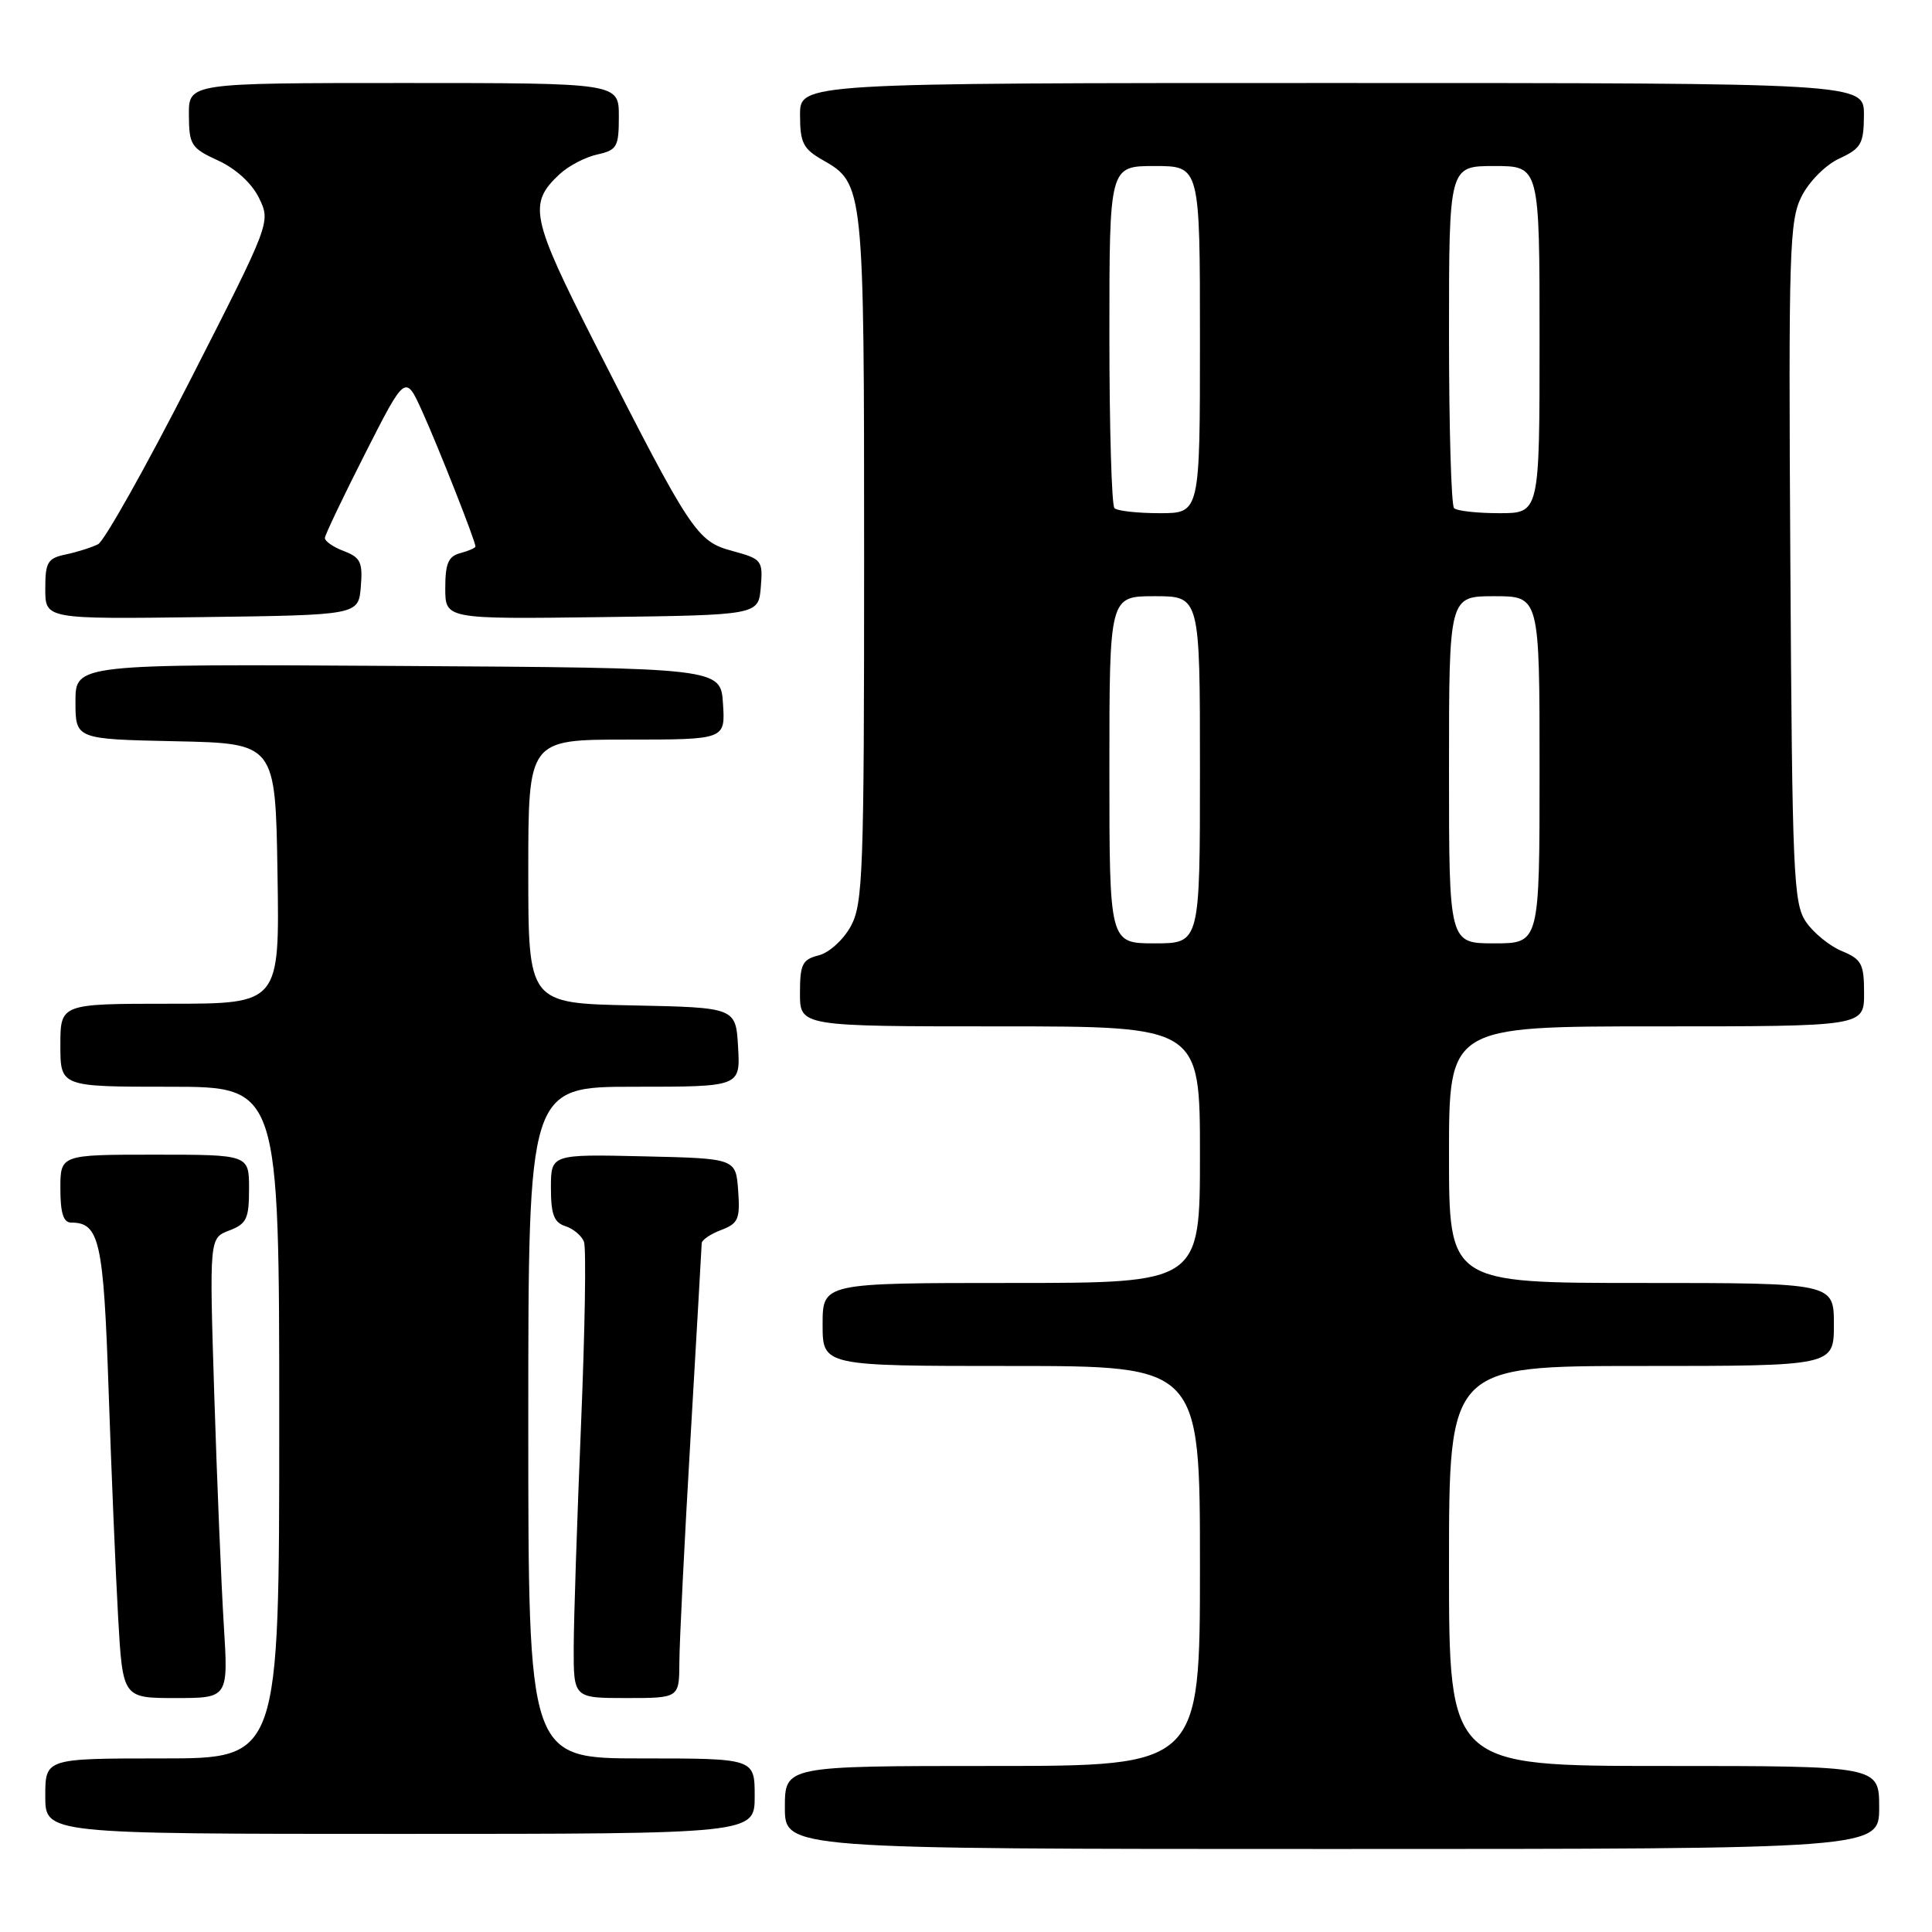 <?xml version="1.0" encoding="UTF-8" standalone="no"?>
<!DOCTYPE svg PUBLIC "-//W3C//DTD SVG 1.1//EN" "http://www.w3.org/Graphics/SVG/1.1/DTD/svg11.dtd" >
<svg xmlns="http://www.w3.org/2000/svg" xmlns:xlink="http://www.w3.org/1999/xlink" version="1.1" viewBox="0 0 256 256">
 <g >
 <path fill="currentColor"
d=" M 249.00 239.50 C 249.00 234.00 249.00 234.00 220.50 234.00 C 192.00 234.00 192.00 234.00 192.00 207.50 C 192.00 181.00 192.00 181.00 217.50 181.00 C 243.00 181.00 243.00 181.00 243.00 175.50 C 243.00 170.00 243.00 170.00 217.50 170.00 C 192.00 170.00 192.00 170.00 192.00 153.00 C 192.00 136.00 192.00 136.00 219.50 136.00 C 247.00 136.00 247.00 136.00 247.00 131.62 C 247.00 127.72 246.68 127.11 244.05 126.02 C 242.43 125.35 240.29 123.61 239.30 122.15 C 237.64 119.71 237.48 115.91 237.23 74.50 C 236.98 33.12 237.10 29.22 238.73 26.00 C 239.73 24.03 241.91 21.84 243.73 21.00 C 246.62 19.66 246.96 19.05 246.98 15.25 C 247.00 11.00 247.00 11.00 176.50 11.00 C 106.00 11.00 106.00 11.00 106.01 15.25 C 106.01 18.92 106.42 19.73 109.02 21.21 C 114.47 24.31 114.50 24.65 114.50 74.00 C 114.50 115.63 114.35 119.78 112.73 122.74 C 111.75 124.53 109.85 126.25 108.48 126.59 C 106.31 127.14 106.00 127.77 106.00 131.61 C 106.00 136.00 106.00 136.00 132.50 136.00 C 159.00 136.00 159.00 136.00 159.00 153.00 C 159.00 170.00 159.00 170.00 134.00 170.00 C 109.00 170.00 109.00 170.00 109.00 175.50 C 109.00 181.00 109.00 181.00 134.00 181.00 C 159.00 181.00 159.00 181.00 159.00 207.50 C 159.00 234.00 159.00 234.00 131.50 234.00 C 104.00 234.00 104.00 234.00 104.00 239.50 C 104.00 245.00 104.00 245.00 176.50 245.00 C 249.00 245.00 249.00 245.00 249.00 239.50 Z  M 100.00 238.00 C 100.00 233.00 100.00 233.00 85.00 233.00 C 70.00 233.00 70.00 233.00 70.00 188.50 C 70.00 144.00 70.00 144.00 84.05 144.00 C 98.10 144.00 98.10 144.00 97.80 138.75 C 97.50 133.50 97.50 133.50 83.75 133.22 C 70.00 132.94 70.00 132.94 70.00 115.47 C 70.00 98.00 70.00 98.00 83.05 98.00 C 96.11 98.00 96.11 98.00 95.80 93.25 C 95.50 88.50 95.50 88.50 52.75 88.24 C 10.00 87.98 10.00 87.98 10.00 92.96 C 10.00 97.94 10.00 97.94 23.25 98.22 C 36.50 98.50 36.50 98.50 36.77 115.75 C 37.05 133.00 37.05 133.00 22.52 133.00 C 8.00 133.00 8.00 133.00 8.00 138.50 C 8.00 144.00 8.00 144.00 22.50 144.00 C 37.00 144.00 37.00 144.00 37.00 188.50 C 37.00 233.00 37.00 233.00 21.50 233.00 C 6.00 233.00 6.00 233.00 6.00 238.00 C 6.00 243.00 6.00 243.00 53.00 243.00 C 100.00 243.00 100.00 243.00 100.00 238.00 Z  M 29.65 215.25 C 29.32 209.89 28.75 196.17 28.39 184.78 C 27.74 164.05 27.74 164.05 30.37 163.05 C 32.68 162.17 33.00 161.49 33.00 157.52 C 33.00 153.00 33.00 153.00 20.50 153.00 C 8.00 153.00 8.00 153.00 8.00 157.50 C 8.00 160.73 8.40 162.00 9.43 162.00 C 13.18 162.00 13.72 164.42 14.39 184.19 C 14.75 194.81 15.32 208.34 15.65 214.25 C 16.26 225.00 16.26 225.00 23.26 225.00 C 30.26 225.00 30.26 225.00 29.65 215.25 Z  M 90.02 220.25 C 90.03 217.64 90.69 204.25 91.50 190.50 C 92.30 176.75 92.97 165.15 92.98 164.73 C 92.99 164.30 94.15 163.51 95.56 162.98 C 97.83 162.12 98.08 161.53 97.81 157.75 C 97.50 153.50 97.50 153.50 85.25 153.22 C 73.00 152.94 73.00 152.94 73.00 157.40 C 73.00 160.91 73.41 161.99 74.91 162.47 C 75.96 162.80 77.07 163.74 77.38 164.54 C 77.69 165.35 77.51 176.24 76.99 188.75 C 76.47 201.26 76.03 214.54 76.02 218.25 C 76.00 225.00 76.00 225.00 83.00 225.00 C 90.00 225.00 90.00 225.00 90.02 220.25 Z  M 47.81 77.75 C 48.08 74.51 47.77 73.86 45.56 73.02 C 44.15 72.49 43.02 71.70 43.05 71.27 C 43.08 70.85 45.49 65.79 48.41 60.04 C 53.72 49.59 53.72 49.59 55.96 54.54 C 58.16 59.42 63.00 71.70 63.00 72.41 C 63.00 72.60 62.10 73.00 61.00 73.29 C 59.41 73.71 59.00 74.65 59.00 77.93 C 59.00 82.04 59.00 82.04 79.75 81.77 C 100.50 81.50 100.50 81.50 100.81 77.80 C 101.10 74.25 100.96 74.07 97.06 73.01 C 92.34 71.74 91.60 70.63 78.89 45.65 C 70.34 28.82 69.95 26.99 74.15 23.08 C 75.31 21.99 77.56 20.82 79.14 20.47 C 81.76 19.89 82.00 19.47 82.00 15.42 C 82.00 11.00 82.00 11.00 53.50 11.00 C 25.00 11.00 25.00 11.00 25.03 15.25 C 25.05 19.20 25.32 19.63 28.92 21.28 C 31.28 22.37 33.38 24.30 34.33 26.25 C 35.87 29.45 35.87 29.45 25.19 50.40 C 19.31 61.92 13.82 71.69 13.00 72.11 C 12.18 72.53 10.26 73.14 8.75 73.46 C 6.30 73.97 6.00 74.48 6.00 78.04 C 6.00 82.04 6.00 82.04 26.75 81.77 C 47.50 81.50 47.50 81.50 47.81 77.75 Z  M 147.00 102.00 C 147.00 79.00 147.00 79.00 153.00 79.00 C 159.00 79.00 159.00 79.00 159.00 102.00 C 159.00 125.00 159.00 125.00 153.00 125.00 C 147.00 125.00 147.00 125.00 147.00 102.00 Z  M 192.00 102.00 C 192.00 79.00 192.00 79.00 198.00 79.00 C 204.00 79.00 204.00 79.00 204.00 102.00 C 204.00 125.00 204.00 125.00 198.00 125.00 C 192.00 125.00 192.00 125.00 192.00 102.00 Z  M 147.67 67.33 C 147.30 66.97 147.00 56.62 147.00 44.33 C 147.00 22.00 147.00 22.00 153.00 22.00 C 159.00 22.00 159.00 22.00 159.00 45.00 C 159.00 68.00 159.00 68.00 153.67 68.00 C 150.73 68.00 148.03 67.70 147.67 67.33 Z  M 192.67 67.33 C 192.30 66.97 192.00 56.62 192.00 44.33 C 192.00 22.00 192.00 22.00 198.00 22.00 C 204.00 22.00 204.00 22.00 204.00 45.00 C 204.00 68.00 204.00 68.00 198.67 68.00 C 195.73 68.00 193.03 67.70 192.67 67.33 Z "/>
</g>
</svg>